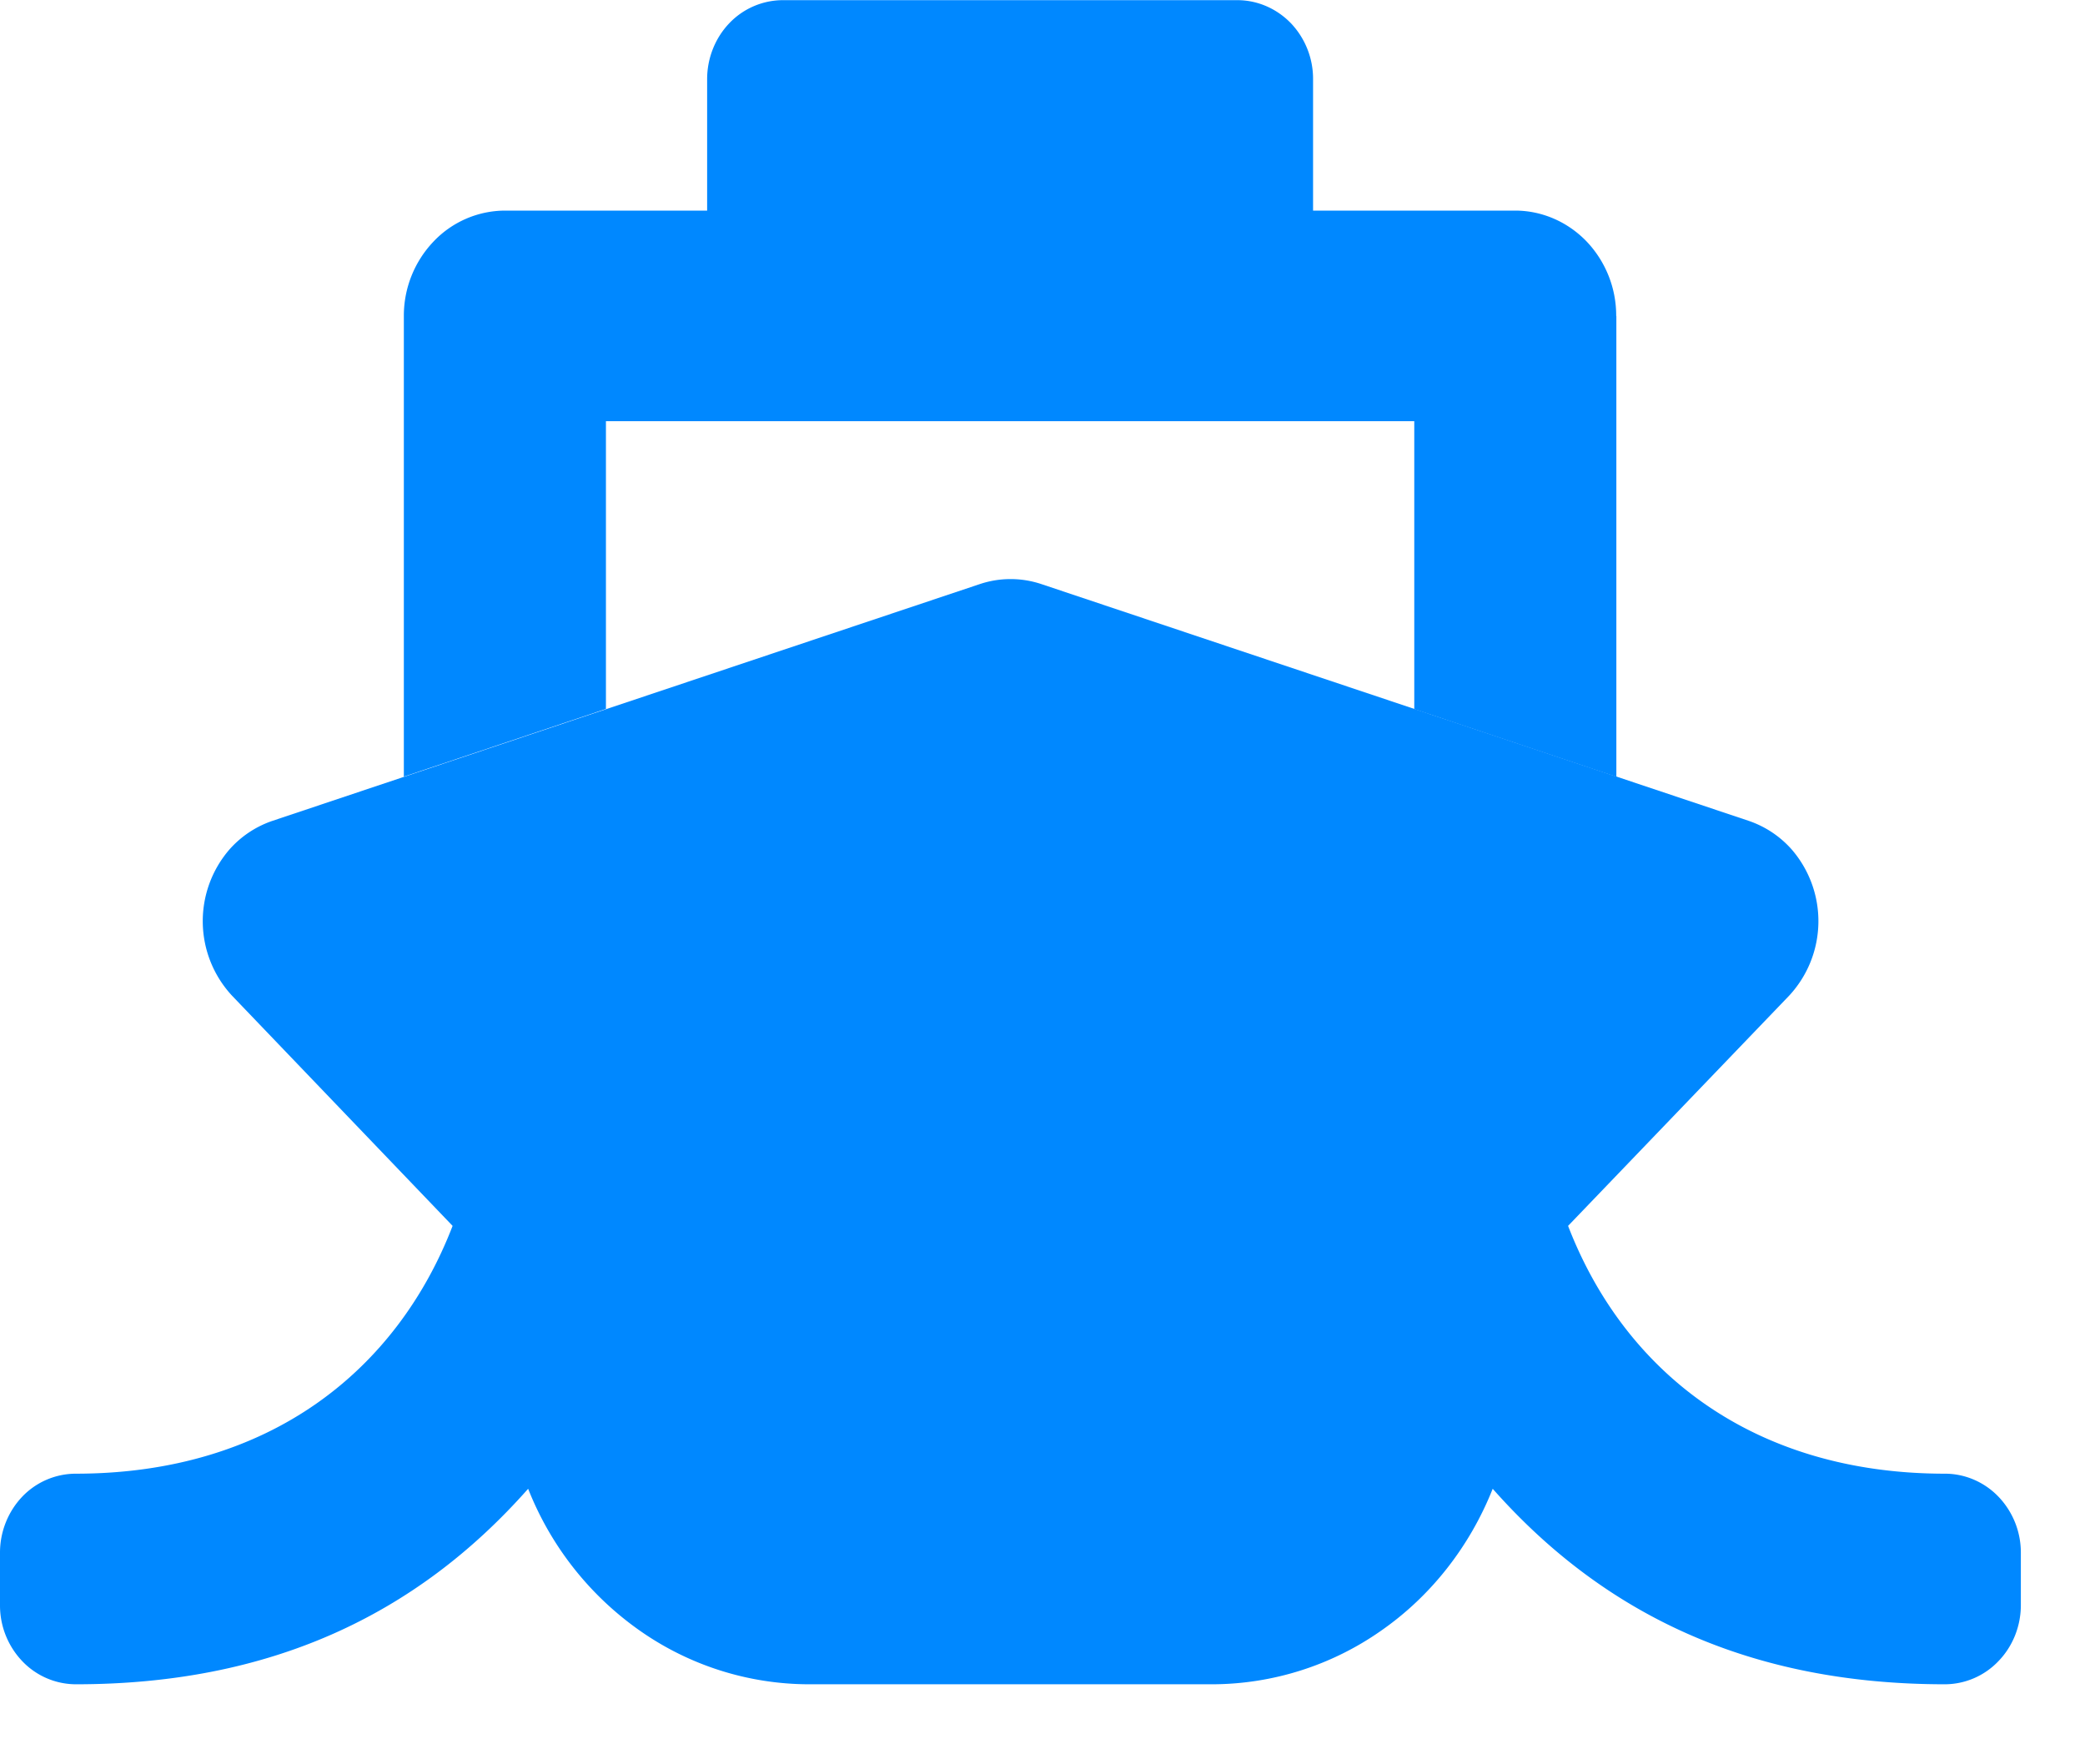 <svg width="13" height="11" fill="none" xmlns="http://www.w3.org/2000/svg"><g clip-path="url(#ship_svg__clip0_2179_41532)" fill="#08F"><path d="M10.078 1.97v2.873l-1.26-.422V2.626h-5.04V4.42l-1.26.422V1.97a.67.67 0 01.185-.464.617.617 0 01.446-.193h1.26v-.82c0-.13.05-.256.138-.348A.463.463 0 014.88.001h2.835c.125 0 .245.052.334.144a.503.503 0 01.138.348v.82h1.26c.167 0 .328.07.446.193a.67.67 0 01.184.464z"></path><path d="M12.6 9.68v.328c0 .13-.05.256-.139.348a.463.463 0 01-.334.145c-1.2 0-2.116-.423-2.82-1.219-.143.36-.385.669-.696.885a1.84 1.84 0 01-1.051.334H5.04a1.84 1.84 0 01-1.05-.334 1.956 1.956 0 01-.697-.885c-.704.796-1.62 1.219-2.82 1.219a.463.463 0 01-.335-.145.503.503 0 01-.138-.348V9.68c0-.13.05-.255.138-.348a.463.463 0 01.334-.144c1.213 0 2.005-.65 2.35-1.545L1.446 6.207a.683.683 0 01-.016-.91.627.627 0 01.268-.179l4.41-1.476a.605.605 0 01.386 0l4.41 1.476a.627.627 0 01.268.179.683.683 0 01-.016.91L9.777 7.643c.351.91 1.153 1.545 2.35 1.545.125 0 .246.052.334.144a.503.503 0 01.139.348z"></path></g><defs><clipPath id="ship_svg__clip0_2179_41532"><path fill="#fff" transform="translate(0 .001)" d="M0 0h12.6v10.5H0z"></path></clipPath></defs></svg>